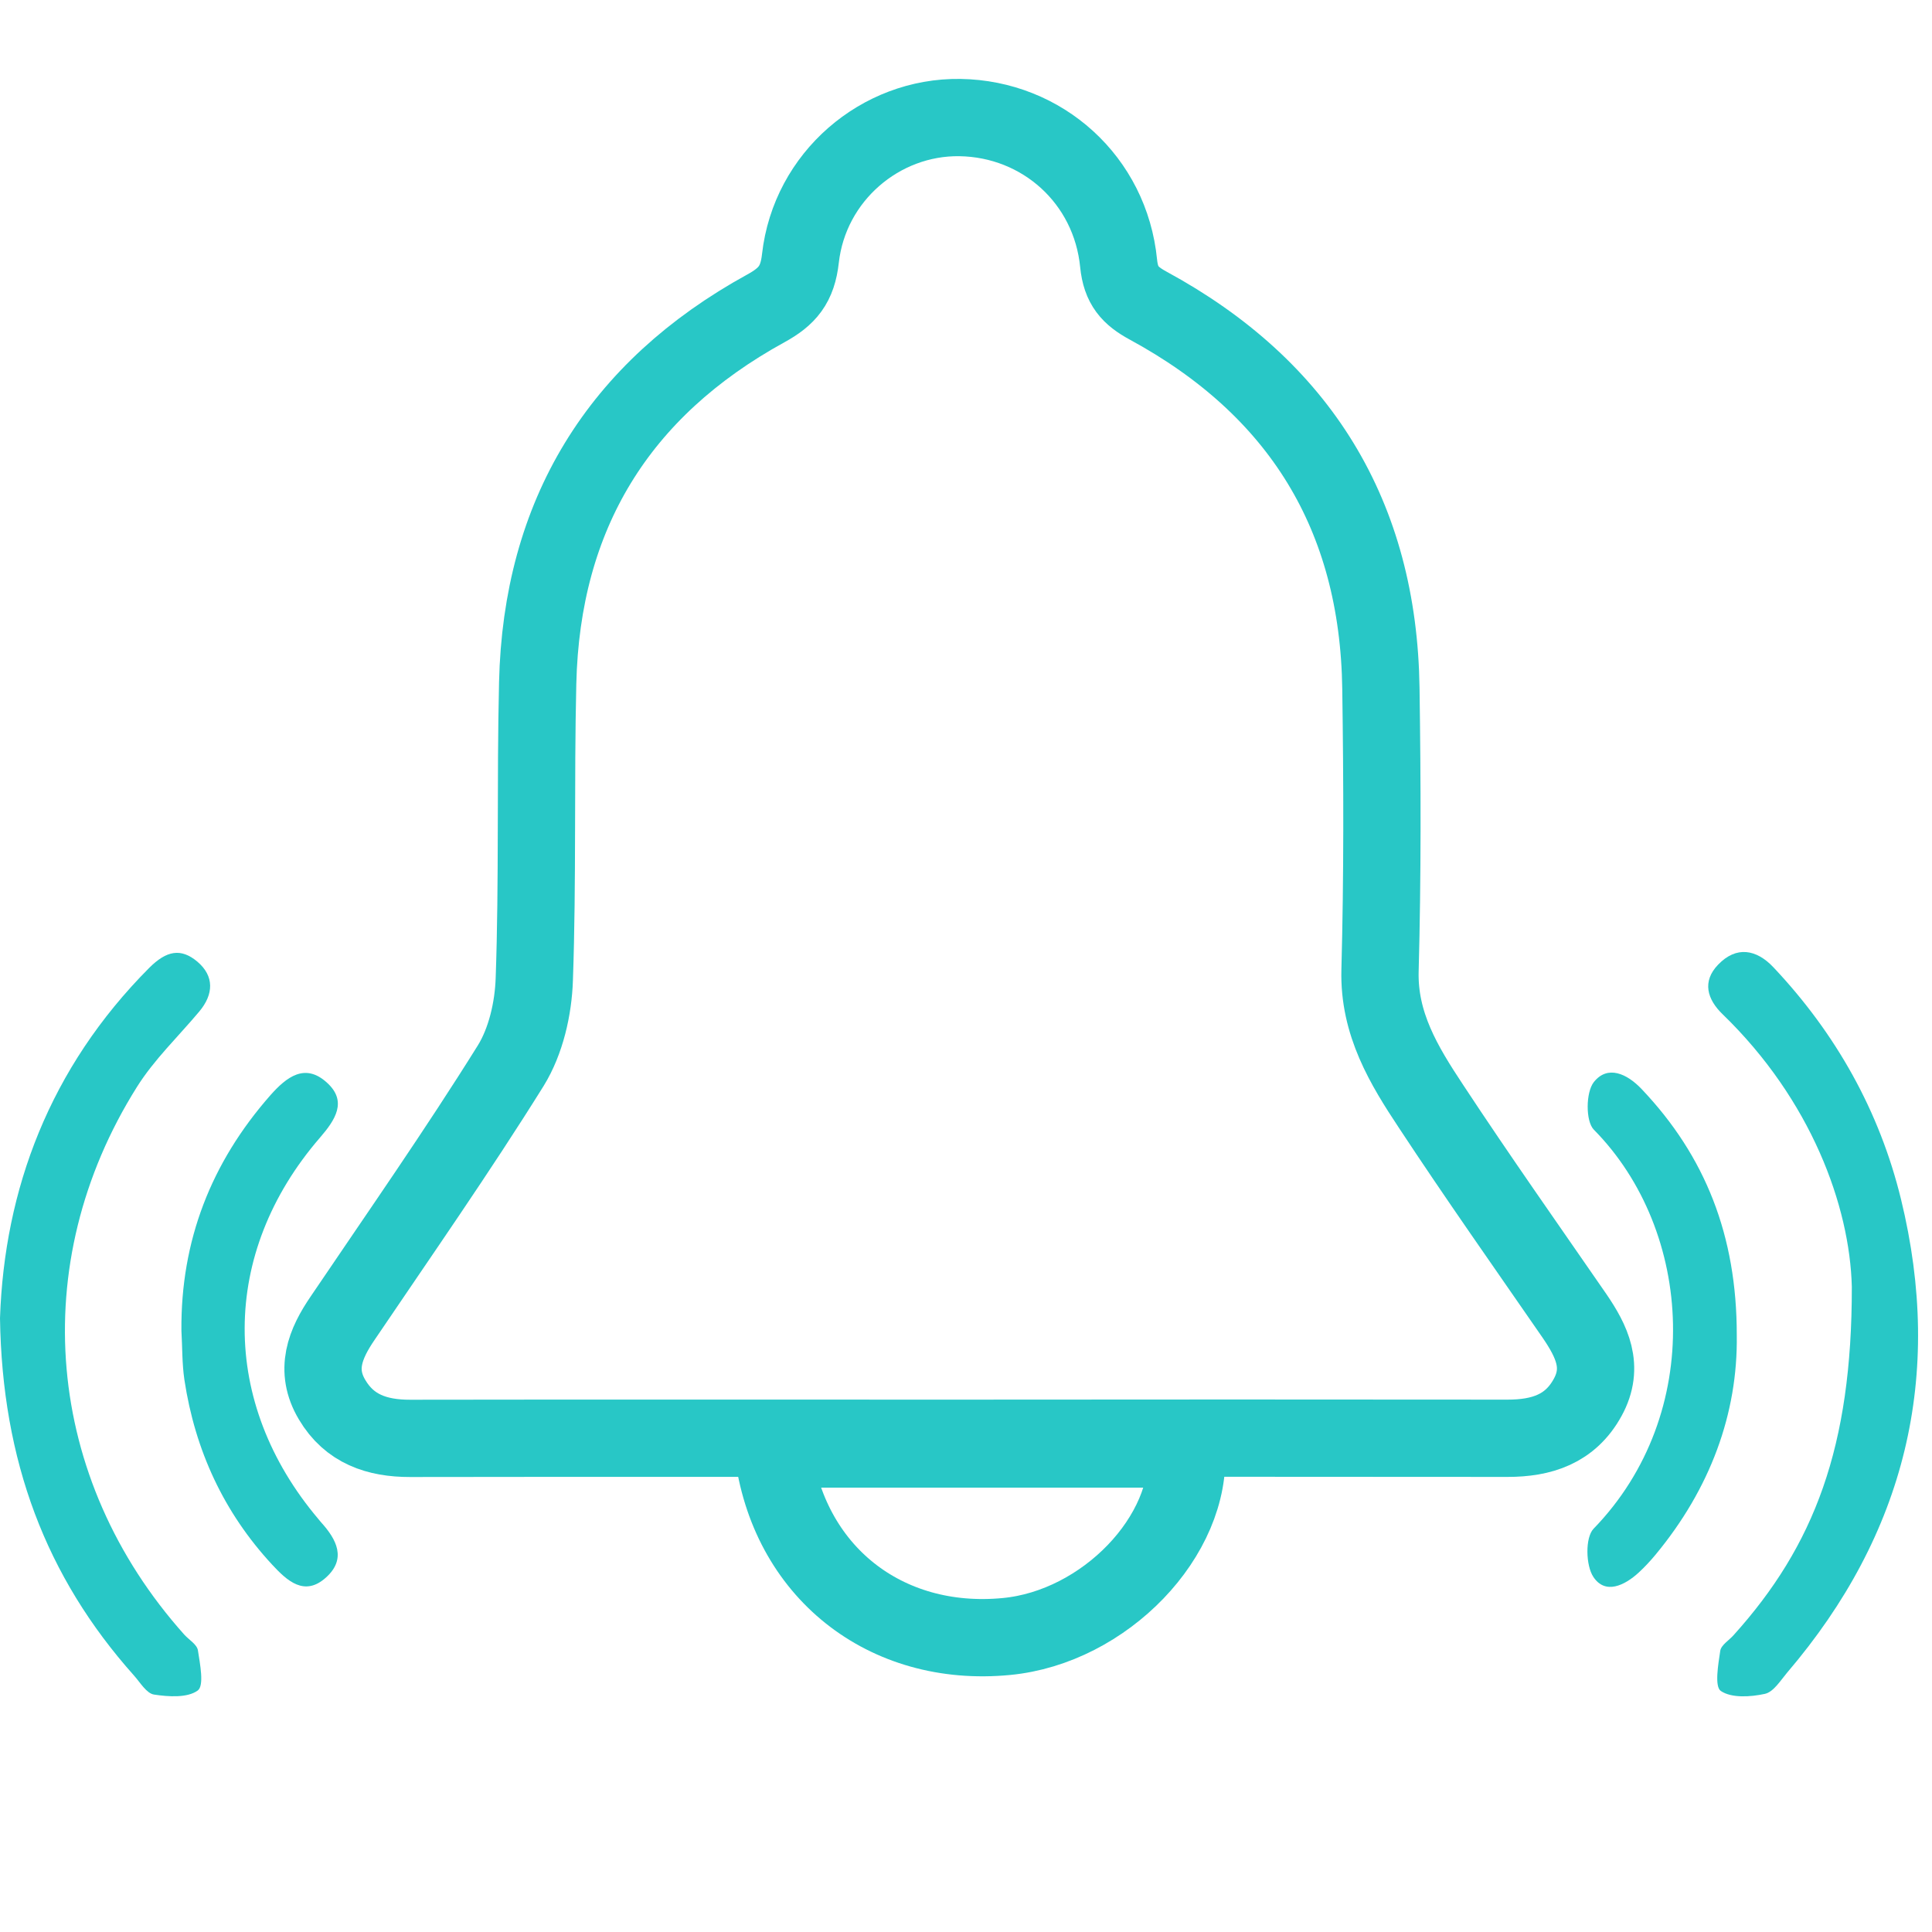 <?xml version="1.0" encoding="UTF-8"?>
<svg width="20px" height="20px" viewBox="0 0 20 20" version="1.1" xmlns="http://www.w3.org/2000/svg" xmlns:xlink="http://www.w3.org/1999/xlink">
    <!-- Generator: Sketch 45.1 (43504) - http://www.bohemiancoding.com/sketch -->
    <title>验证消息 pre@1x</title>
    <desc>Created with Sketch.</desc>
    <defs></defs>
    <g id="Welcome" stroke="none" stroke-width="1" fill="none" fill-rule="evenodd">
        <g id="Artboard-2" transform="translate(-60, -370)">
            <path d="M64.244,384.89 C63.903,384.89 63.618,384.794 63.438,384.49 C63.255,384.183 63.365,383.911 63.548,383.644 C64.134,382.777 64.734,381.919 65.287,381.032 C65.444,380.778 65.521,380.44 65.531,380.137 C65.567,379.116 65.542,378.093 65.566,377.071 C65.606,375.329 66.401,374.031 67.927,373.193 C68.151,373.07 68.256,372.946 68.286,372.674 C68.382,371.828 69.114,371.205 69.937,371.217 C70.79,371.23 71.495,371.862 71.58,372.727 C71.603,372.957 71.698,373.062 71.886,373.164 C73.456,374.016 74.27,375.337 74.295,377.127 C74.309,378.099 74.312,379.073 74.286,380.046 C74.271,380.598 74.533,381.029 74.814,381.453 C75.296,382.185 75.801,382.901 76.299,383.622 C76.478,383.884 76.61,384.15 76.435,384.467 C76.255,384.795 75.958,384.889 75.606,384.889 C73.706,384.887 71.807,384.887 69.906,384.889 C68.019,384.889 66.131,384.887 64.244,384.89 Z" id="Fill-1" stroke="#28C7C6" stroke-width="0.8"></path>
            <path d="M68,385 L72.282,385 C72.347,385.898 71.434,386.844 70.419,386.941 C69.165,387.062 68.154,386.27 68,385" id="Fill-4" stroke="#28C7C6" stroke-width="0.8"></path>
            <path d="M79.17,383.321 C79.149,382.484 78.748,381.386 77.833,380.5 C77.672,380.345 77.618,380.16 77.786,379.986 C77.975,379.789 78.183,379.827 78.359,380.014 C79.006,380.7 79.457,381.504 79.679,382.414 C80.125,384.242 79.725,385.881 78.502,387.313 C78.432,387.396 78.359,387.516 78.269,387.535 C78.121,387.567 77.925,387.58 77.814,387.505 C77.747,387.459 77.787,387.23 77.808,387.089 C77.817,387.029 77.9,386.98 77.948,386.925 C78.78,386.001 79.172,384.98 79.17,383.321" id="Fill-6" fill="#28C7C6"></path>
            <path d="M60,383.646 C60.045,382.314 60.513,381.055 61.545,380.019 C61.724,379.84 61.873,379.812 62.043,379.955 C62.219,380.104 62.213,380.292 62.063,380.471 C61.846,380.73 61.595,380.969 61.417,381.253 C60.265,383.086 60.465,385.309 61.908,386.922 C61.957,386.976 62.04,387.024 62.049,387.085 C62.071,387.227 62.115,387.45 62.047,387.5 C61.94,387.578 61.744,387.565 61.594,387.542 C61.517,387.53 61.452,387.418 61.387,387.345 C60.474,386.322 60.022,385.122 60,383.646" id="Fill-8" fill="#28C7C6"></path>
            <path d="M77.979,383.821 C77.991,384.634 77.703,385.412 77.139,386.093 C77.085,386.158 77.027,386.221 76.964,386.279 C76.818,386.413 76.618,386.51 76.495,386.325 C76.415,386.206 76.409,385.917 76.496,385.826 C77.651,384.635 77.534,382.742 76.499,381.694 C76.413,381.606 76.416,381.307 76.499,381.202 C76.641,381.022 76.843,381.114 76.995,381.275 C77.653,381.968 77.98,382.792 77.979,383.821" id="Fill-10" fill="#28C7C6"></path>
            <path d="M61.878,383.774 C61.87,382.843 62.186,382.035 62.798,381.339 C62.965,381.15 63.157,380.999 63.385,381.208 C63.598,381.401 63.471,381.593 63.313,381.776 C62.277,382.973 62.273,384.519 63.299,385.729 C63.307,385.739 63.314,385.748 63.323,385.758 C63.485,385.936 63.589,386.136 63.376,386.329 C63.152,386.533 62.971,386.363 62.818,386.198 C62.316,385.657 62.019,385.012 61.909,384.284 C61.884,384.116 61.888,383.944 61.878,383.774" id="Fill-12" fill="#28C7C6"></path>
        </g>
    </g>
</svg>
